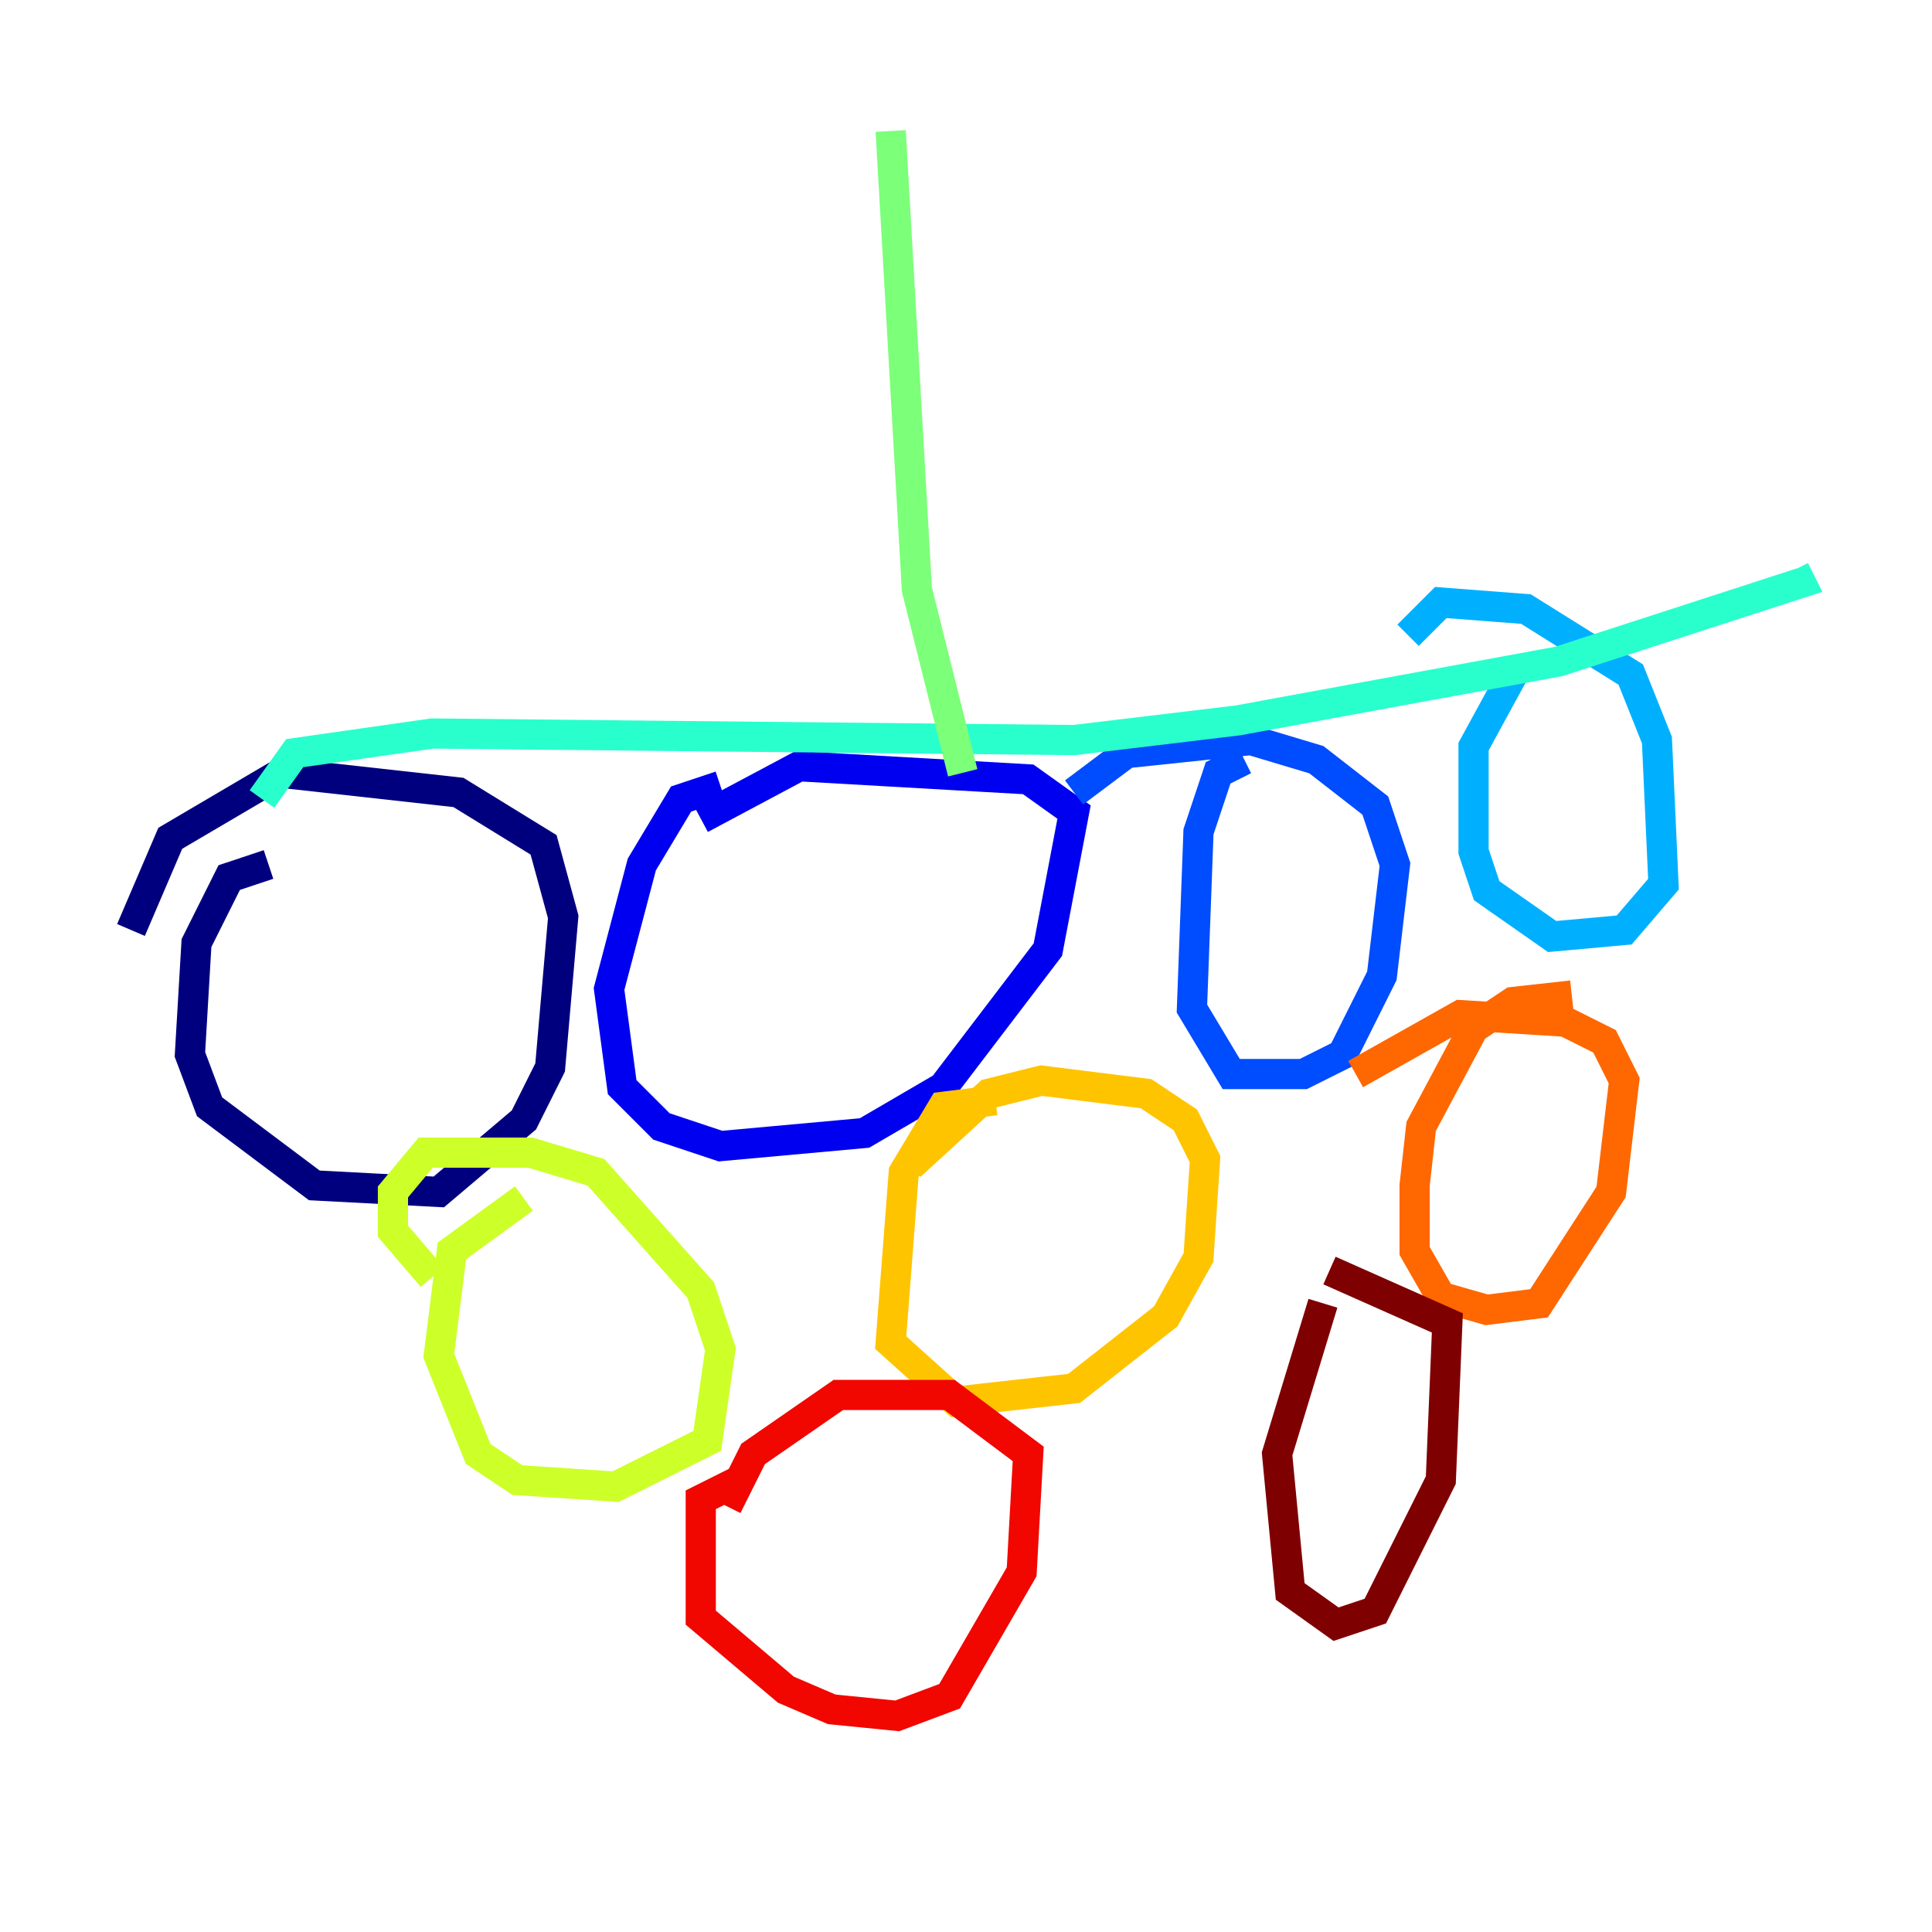 <?xml version="1.0" encoding="utf-8" ?>
<svg baseProfile="tiny" height="128" version="1.2" viewBox="0,0,128,128" width="128" xmlns="http://www.w3.org/2000/svg" xmlns:ev="http://www.w3.org/2001/xml-events" xmlns:xlink="http://www.w3.org/1999/xlink"><defs /><polyline fill="none" points="17.79,57.275 15.186,58.142 13.017,62.481 12.583,69.858 13.885,73.329 20.827,78.536 29.071,78.969 34.712,74.197 36.447,70.725 37.315,60.746 36.014,55.973 30.373,52.502 18.658,51.2 11.281,55.539 8.678,61.614" stroke="#00007f" stroke-width="2" /><polyline fill="none" points="47.729,52.068 45.125,52.936 42.522,57.275 40.352,65.519 41.22,72.027 43.824,74.63 47.729,75.932 57.275,75.064 62.481,72.027 69.424,62.915 71.159,53.803 68.122,51.634 52.936,50.766 46.427,54.237" stroke="#0000f1" stroke-width="2" /><polyline fill="none" points="82.441,50.332 80.705,51.2 79.403,55.105 78.969,66.82 81.573,71.159 86.346,71.159 88.949,69.858 91.552,64.651 92.42,57.275 91.119,53.37 87.214,50.332 82.875,49.031 74.63,49.898 71.159,52.502" stroke="#004cff" stroke-width="2" /><polyline fill="none" points="100.231,44.691 97.627,49.464 97.627,56.407 98.495,59.01 102.834,62.047 107.607,61.614 110.21,58.576 109.776,49.031 108.041,44.691 101.098,40.352 95.458,39.919 93.288,42.088" stroke="#00b0ff" stroke-width="2" /><polyline fill="none" points="17.356,52.936 19.525,49.898 28.637,48.597 71.159,49.031 82.007,47.729 103.268,43.824 119.322,38.617 118.888,37.749" stroke="#29ffcd" stroke-width="2" /><polyline fill="none" points="59.01,8.678 60.746,39.051 63.783,51.2" stroke="#7cff79" stroke-width="2" /><polyline fill="none" points="34.712,79.403 29.939,82.875 29.071,89.817 31.675,96.325 34.278,98.061 40.786,98.495 46.861,95.458 47.729,89.383 46.427,85.478 39.485,77.668 35.146,76.366 28.203,76.366 26.034,78.969 26.034,81.573 28.637,84.61" stroke="#cdff29" stroke-width="2" /><polyline fill="none" points="65.953,72.895 62.481,73.329 59.878,77.668 59.01,88.949 63.349,92.854 71.159,91.986 77.234,87.214 79.403,83.308 79.837,76.8 78.536,74.197 75.932,72.461 68.99,71.593 65.519,72.461 60.312,77.234" stroke="#ffc400" stroke-width="2" /><polyline fill="none" points="104.136,65.953 100.231,66.386 97.627,68.122 94.156,74.63 93.722,78.536 93.722,82.875 95.458,85.912 98.495,86.78 101.966,86.346 106.739,78.969 107.607,71.593 106.305,68.99 103.702,67.688 96.759,67.254 89.817,71.159" stroke="#ff6700" stroke-width="2" /><polyline fill="none" points="49.031,98.061 46.427,99.363 46.427,107.173 52.068,111.946 55.105,113.248 59.444,113.681 62.915,112.38 67.688,104.136 68.122,96.325 62.915,92.42 55.539,92.42 49.898,96.325 48.163,99.797" stroke="#f10700" stroke-width="2" /><polyline fill="none" points="87.647,86.346 84.61,96.325 85.478,105.437 88.515,107.607 91.119,106.739 95.458,98.061 95.891,87.647 88.081,84.176" stroke="#7f0000" stroke-width="2" /></svg>